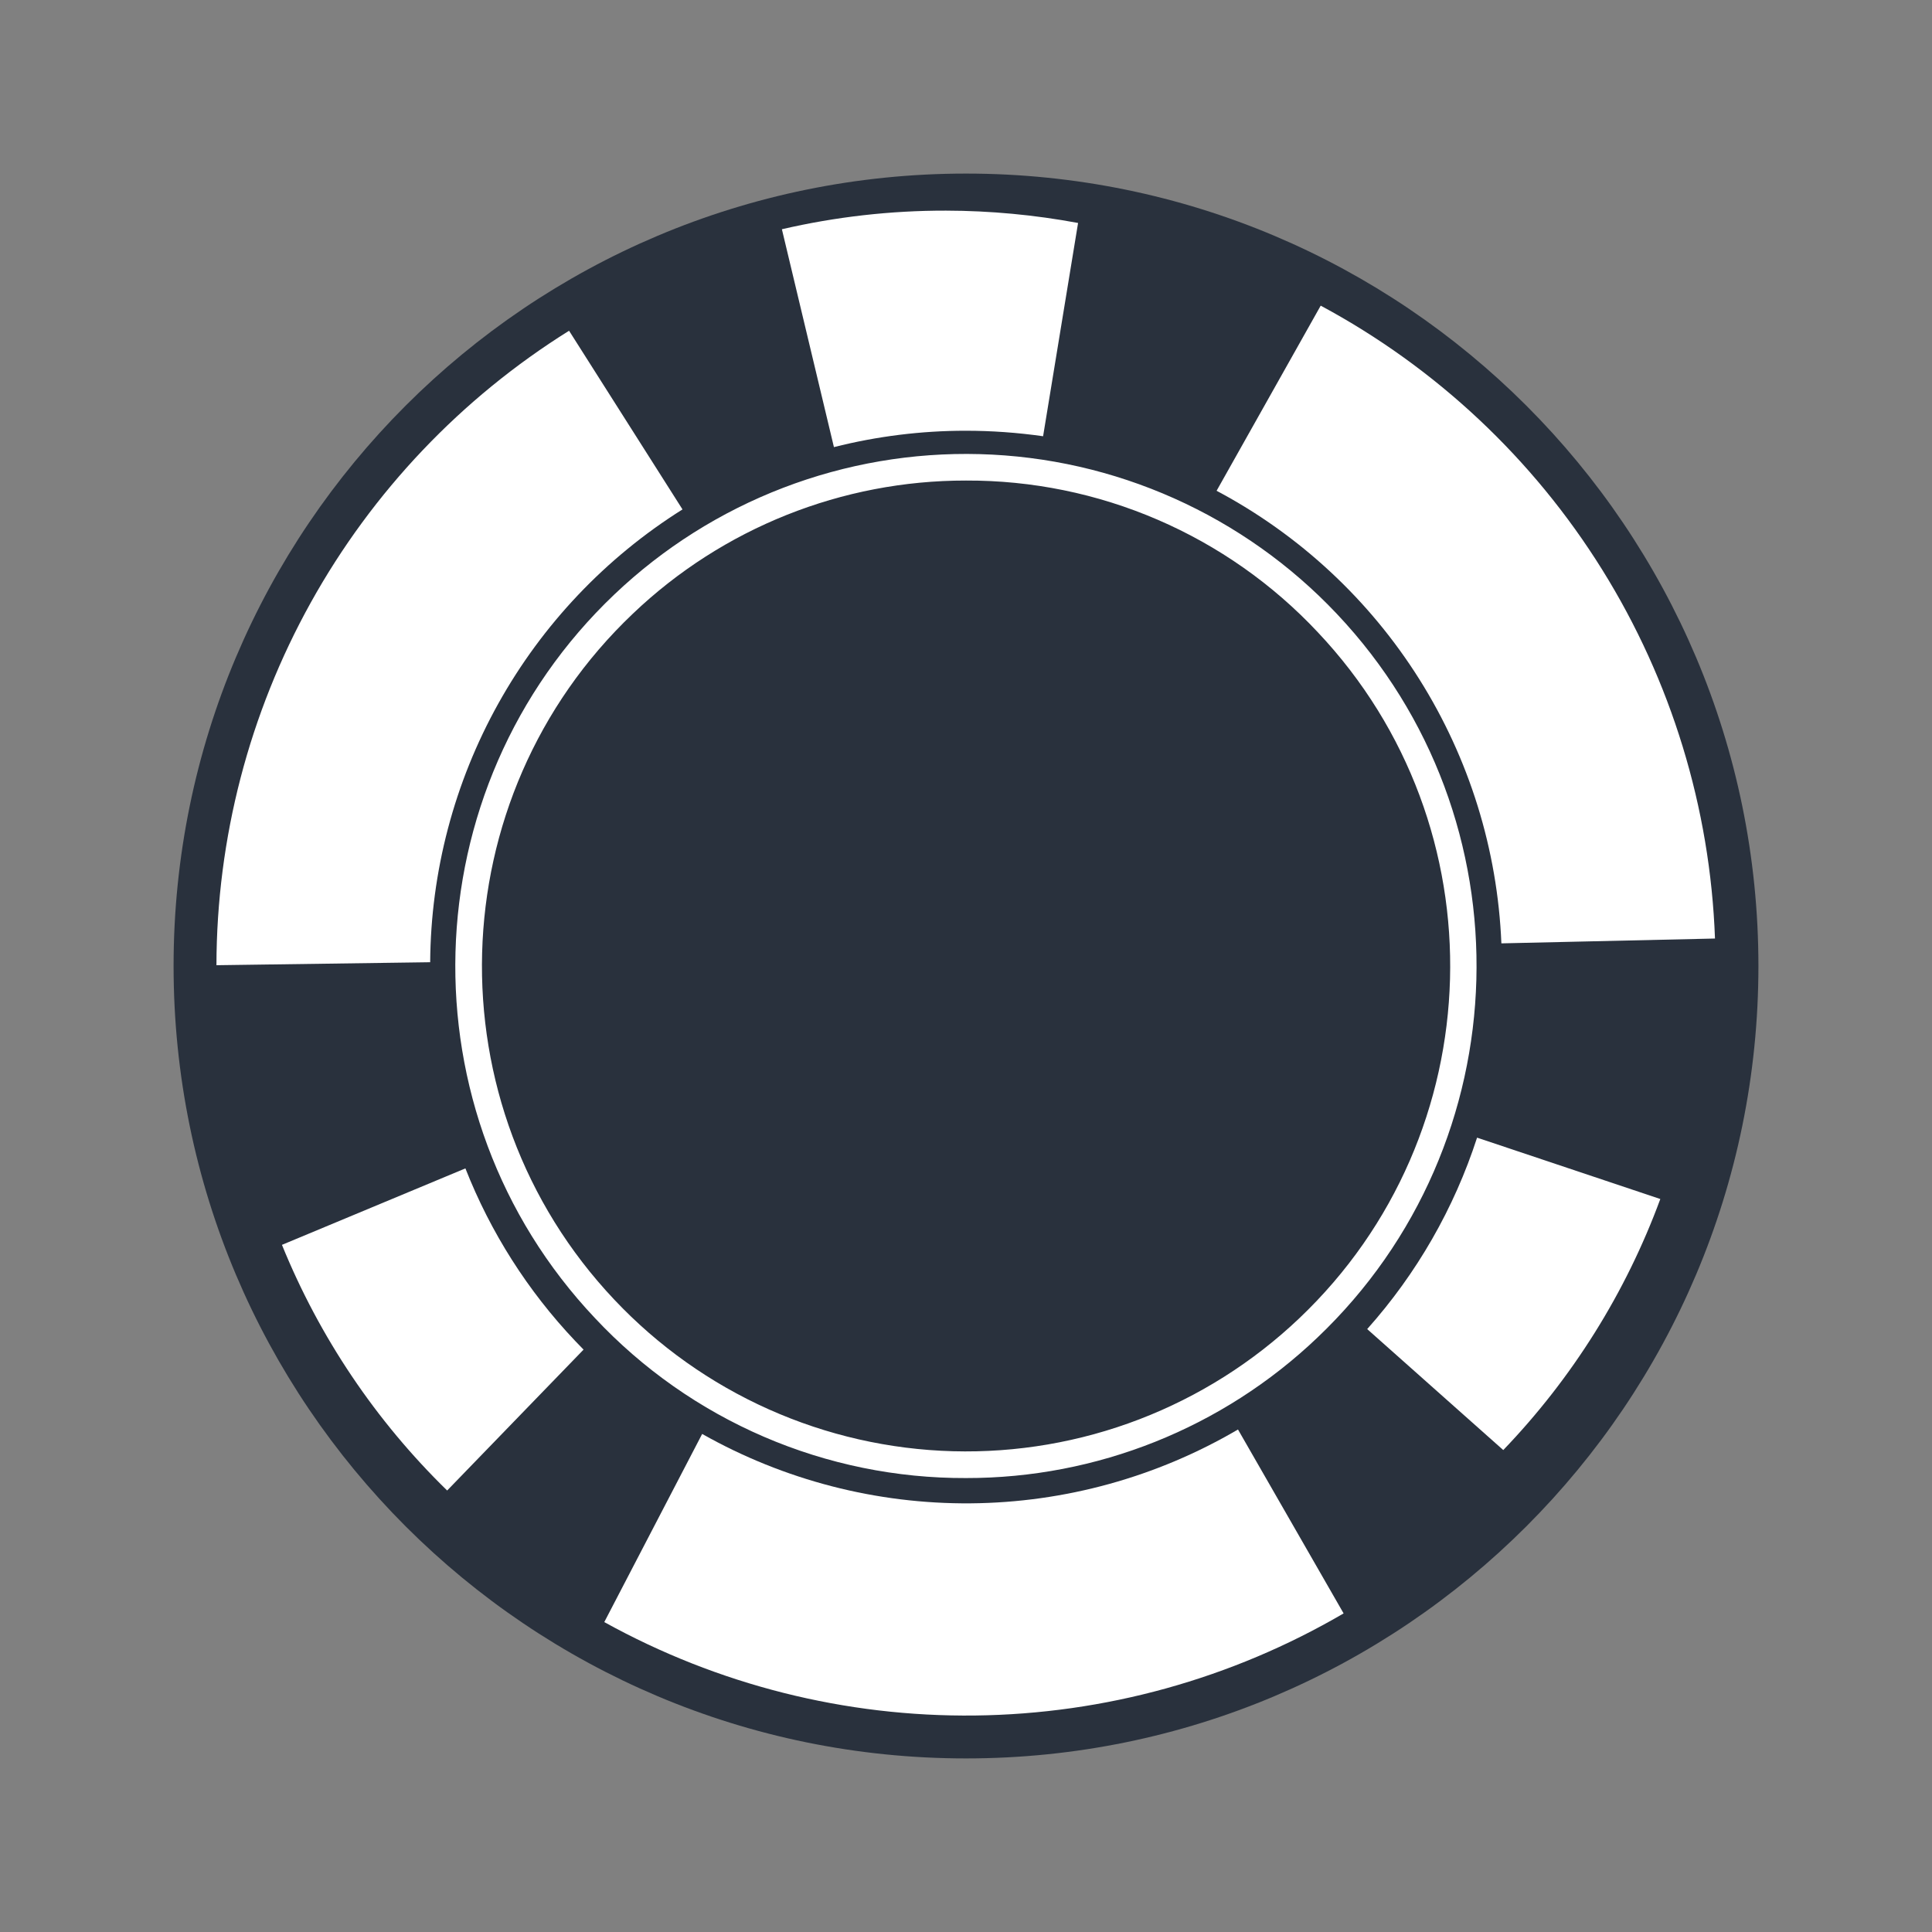 <svg width="512" height="512" viewBox="0 0 512 512" fill="none" xmlns="http://www.w3.org/2000/svg">
<rect x="0" y="0" width="512" height="512" fill="#808080" stroke="none"/>
<g id="Chip2">
<g id="Chip2_2">
<g id="g25582">
<path id="abColor_1" d="M466 256C466 372 372 466 256 466C140 466 46 372 46 256C46 140 140 46 256 46C372 46 466 140 466 256Z" fill="#29313D"/>
<path id="abColor_2" fill-rule="evenodd" clip-rule="evenodd" d="M256 127.35C223.139 127.31 191.528 139.939 167.74 162.61C116.36 211.4 114.16 292.98 162.84 344.47C174.418 356.732 188.302 366.588 203.696 373.473C219.091 380.358 235.693 384.137 252.551 384.593C269.409 385.05 286.191 382.174 301.935 376.131C317.679 370.089 332.076 360.998 344.3 349.38C395.68 300.6 397.87 219.01 349.2 167.52C337.258 154.781 322.819 144.64 306.784 137.728C290.749 130.817 273.461 127.284 256 127.35V127.35ZM256 391.7C237.582 391.77 219.347 388.044 202.432 380.754C185.518 373.464 170.287 362.767 157.69 349.33C106.35 295.01 108.69 208.96 162.86 157.49C175.755 145.236 190.941 135.647 207.548 129.273C224.156 122.9 241.858 119.867 259.64 120.348C277.422 120.829 294.935 124.815 311.173 132.078C327.412 139.34 342.057 149.736 354.27 162.67C405.61 216.99 403.27 303.04 349.1 354.5C324.012 378.422 290.665 391.747 256 391.7Z" fill="white"/>
<path id="abColor_2_2" d="M350 81L322.41 130.06C344.364 141.725 362.882 158.934 376.122 179.976C389.363 201.018 396.864 225.16 397.88 250L454.49 248.72C453.224 214.077 442.912 180.368 424.581 150.944C406.251 121.521 380.538 97.407 350 81ZM150.81 87.65C122.269 105.469 98.722 130.245 82.376 159.655C66.031 189.064 57.423 222.143 57.36 255.79L114 255C114.166 230.99 120.379 207.41 132.067 186.436C143.754 165.463 160.539 147.772 180.87 135L150.81 87.65ZM328.08 378.83C306.587 391.445 282.158 398.193 257.238 398.4C232.317 398.607 207.779 392.266 186.08 380.01L160.14 429.87C190.197 446.499 224.061 455.03 258.409 454.627C292.757 454.224 326.411 444.9 356.07 427.57L328.08 378.83Z" fill="white"/>
<path id="abColor_2_3" d="M250.67 55.82C236.043 55.796 221.461 57.45 207.21 60.75L221 118.49C232.419 115.604 244.152 114.146 255.93 114.15C262.789 114.151 269.64 114.639 276.43 115.61L285.7 59.09C274.157 56.94 262.442 55.845 250.7 55.82H250.67ZM391.44 301.49C385.359 320.238 375.442 337.514 362.32 352.22L398.38 384.28C416.692 365.21 430.862 342.559 440 317.75L391.44 301.49ZM123.33 309.64L74.72 329.9C84.674 354.384 99.579 376.547 118.5 395L154.65 357.66C153.9 356.89 153.15 356.13 152.41 355.34C139.872 342.108 129.999 326.585 123.33 309.62V309.64Z" fill="white"/>
</g>
</g>
</g>
</svg>
